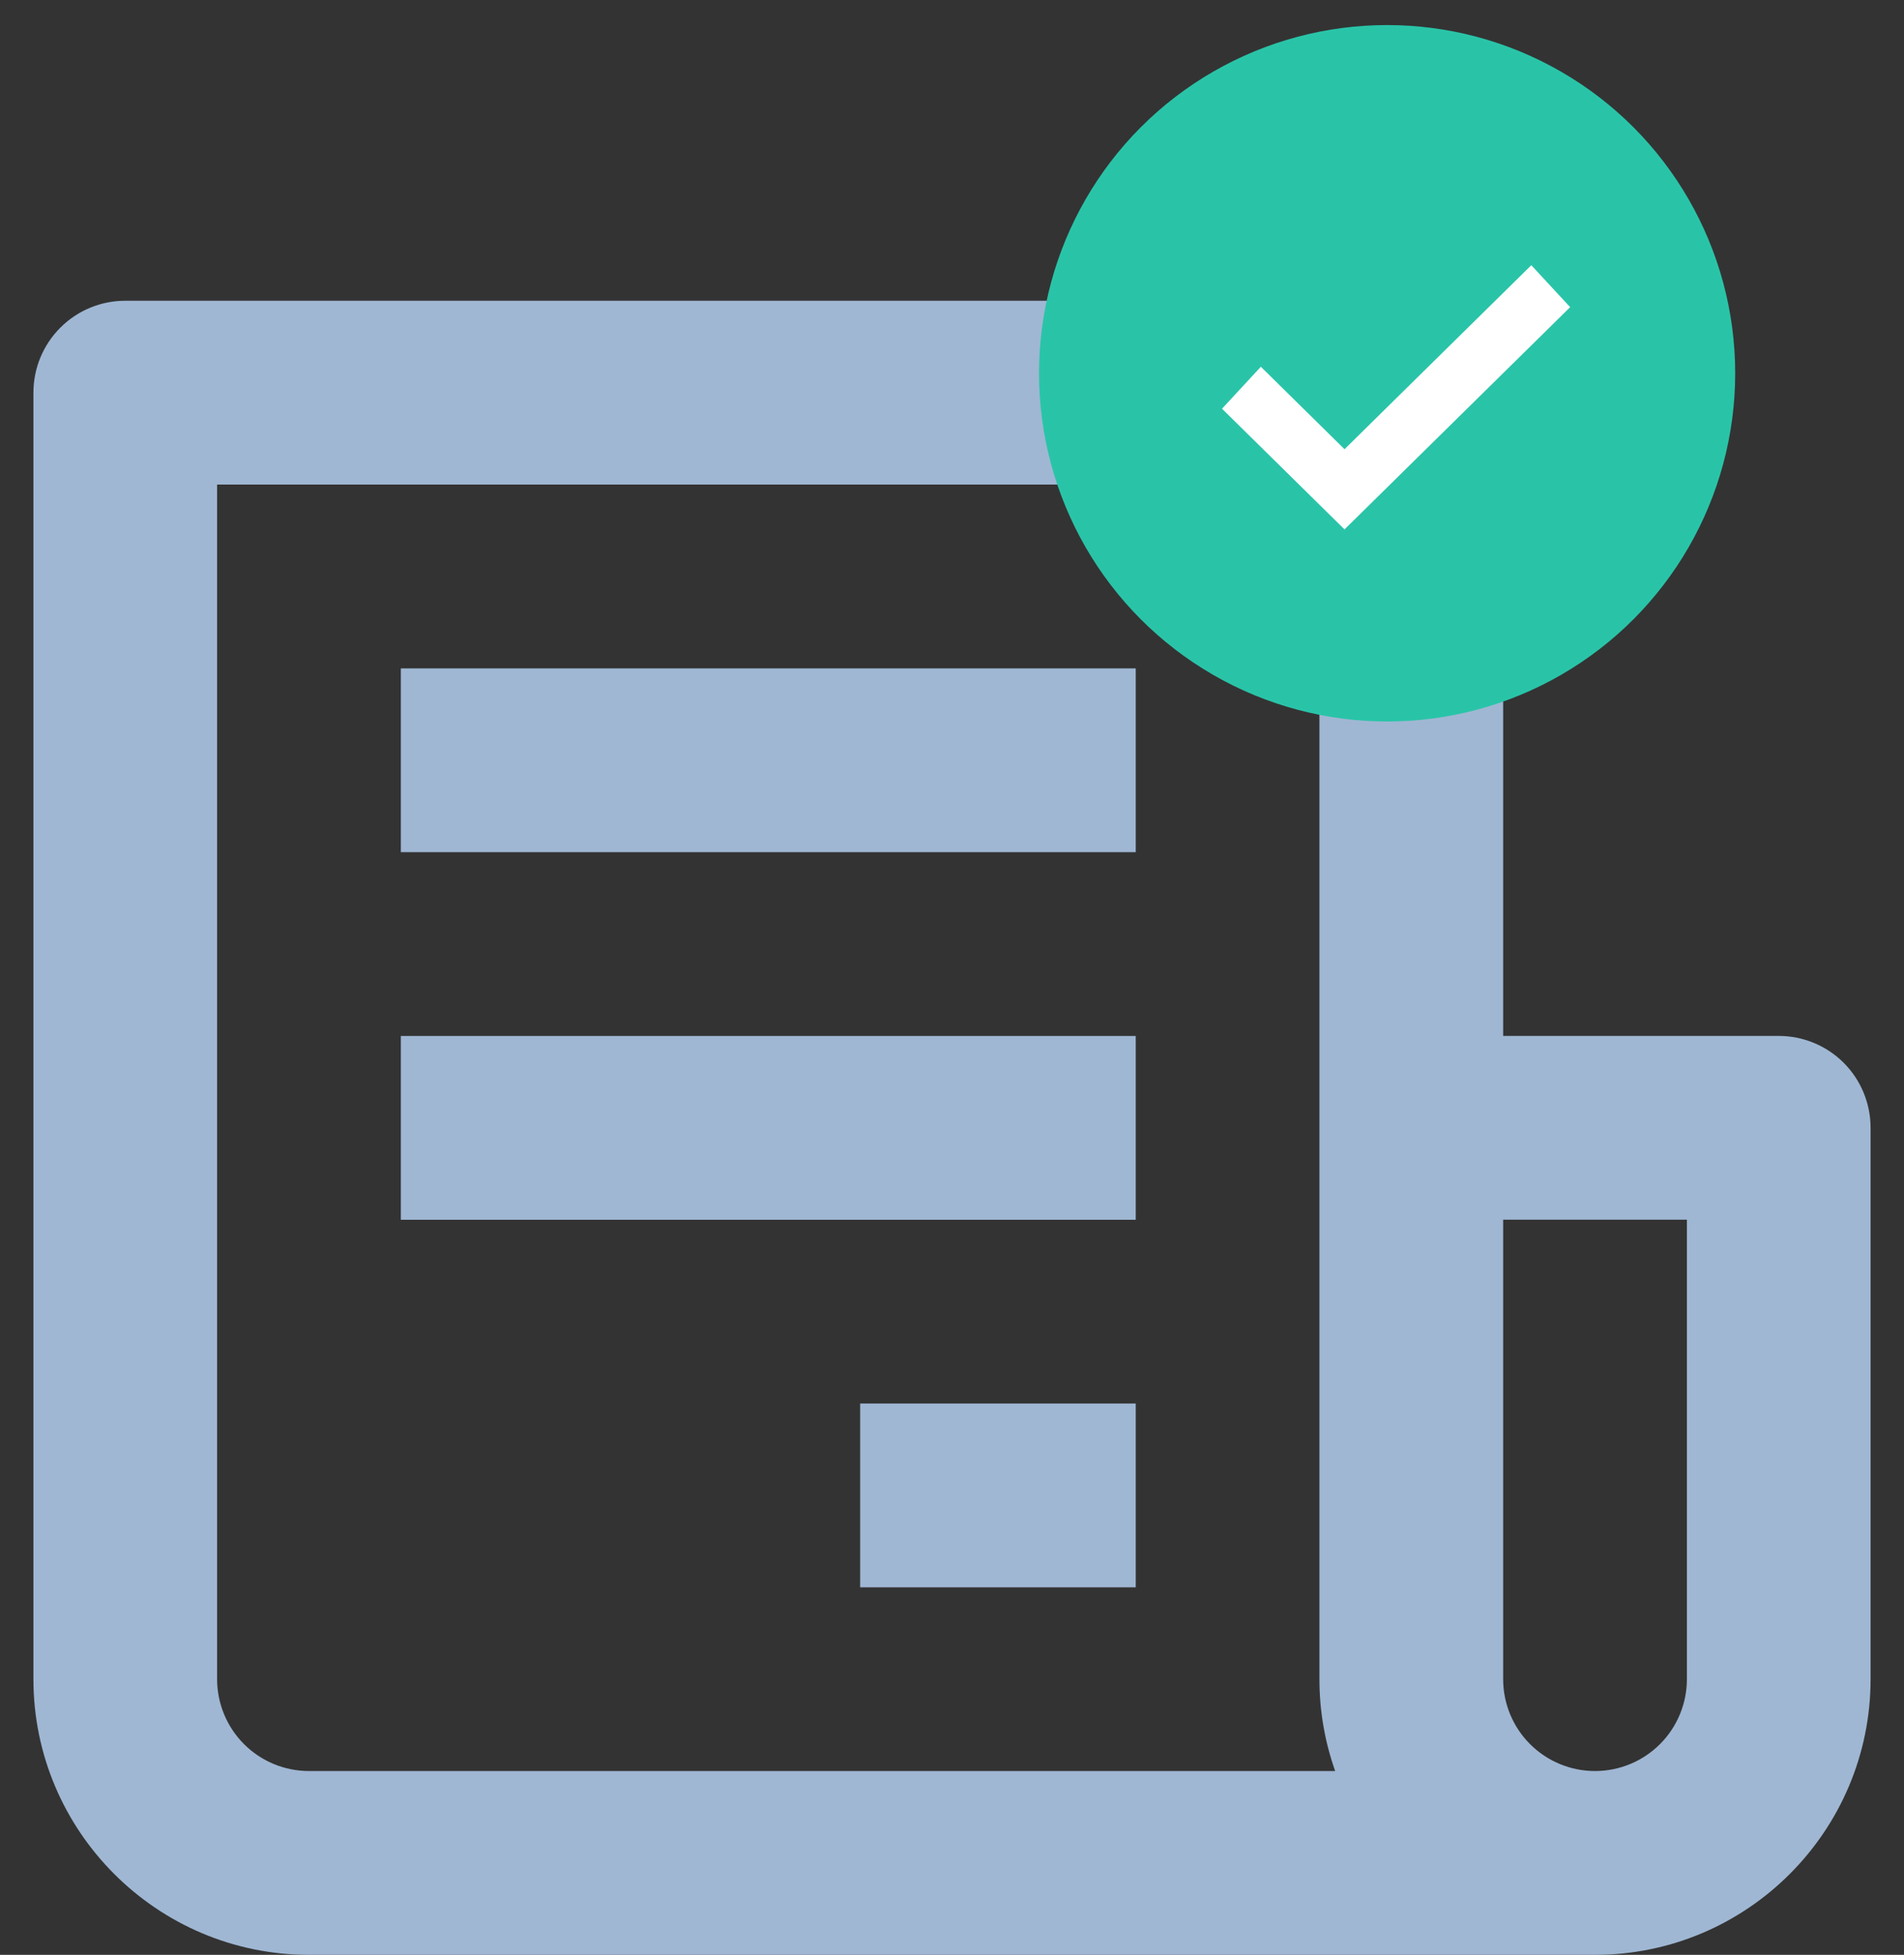 <svg width="38" height="39" viewBox="0 0 38 39" fill="none" xmlns="http://www.w3.org/2000/svg">
<rect x="0" y="0" width="38" height="39" fill="#333333" stroke="none"/>
<path d="M35.5 20.667H30V7.833C30 7.347 29.807 6.881 29.463 6.537C29.119 6.193 28.653 6 28.167 6H2.5C2.014 6 1.548 6.193 1.204 6.537C0.86 6.881 0.667 7.347 0.667 7.833V33.5C0.667 36.532 3.134 39 6.167 39H31.833C34.866 39 37.333 36.532 37.333 33.5V22.5C37.333 22.014 37.14 21.547 36.797 21.204C36.453 20.86 35.986 20.667 35.5 20.667ZM6.167 35.333C5.681 35.333 5.214 35.14 4.87 34.796C4.527 34.453 4.333 33.986 4.333 33.5V9.667H26.333V33.5C26.333 34.144 26.445 34.761 26.647 35.333H6.167ZM33.667 33.5C33.667 33.986 33.474 34.453 33.13 34.796C32.786 35.14 32.32 35.333 31.833 35.333C31.347 35.333 30.881 35.14 30.537 34.796C30.193 34.453 30 33.986 30 33.5V24.333H33.667V33.5Z" fill="#9FB7D3"/>
<path d="M8 13.335H22.667V17.001H8V13.335ZM8 20.668H22.667V24.335H8V20.668ZM17.167 28.001H22.667V31.668H17.167V28.001Z" fill="#9FB7D3"/>
<circle cx="27.684" cy="7.447" r="6.947" fill="#29C4A8"/>
<path fill-rule="evenodd" clip-rule="evenodd" d="M31.337 6.128L26.834 10.562L24.389 8.154L25.164 7.317L26.834 8.962L30.562 5.291L31.337 6.128Z" fill="white"/>
</svg>
